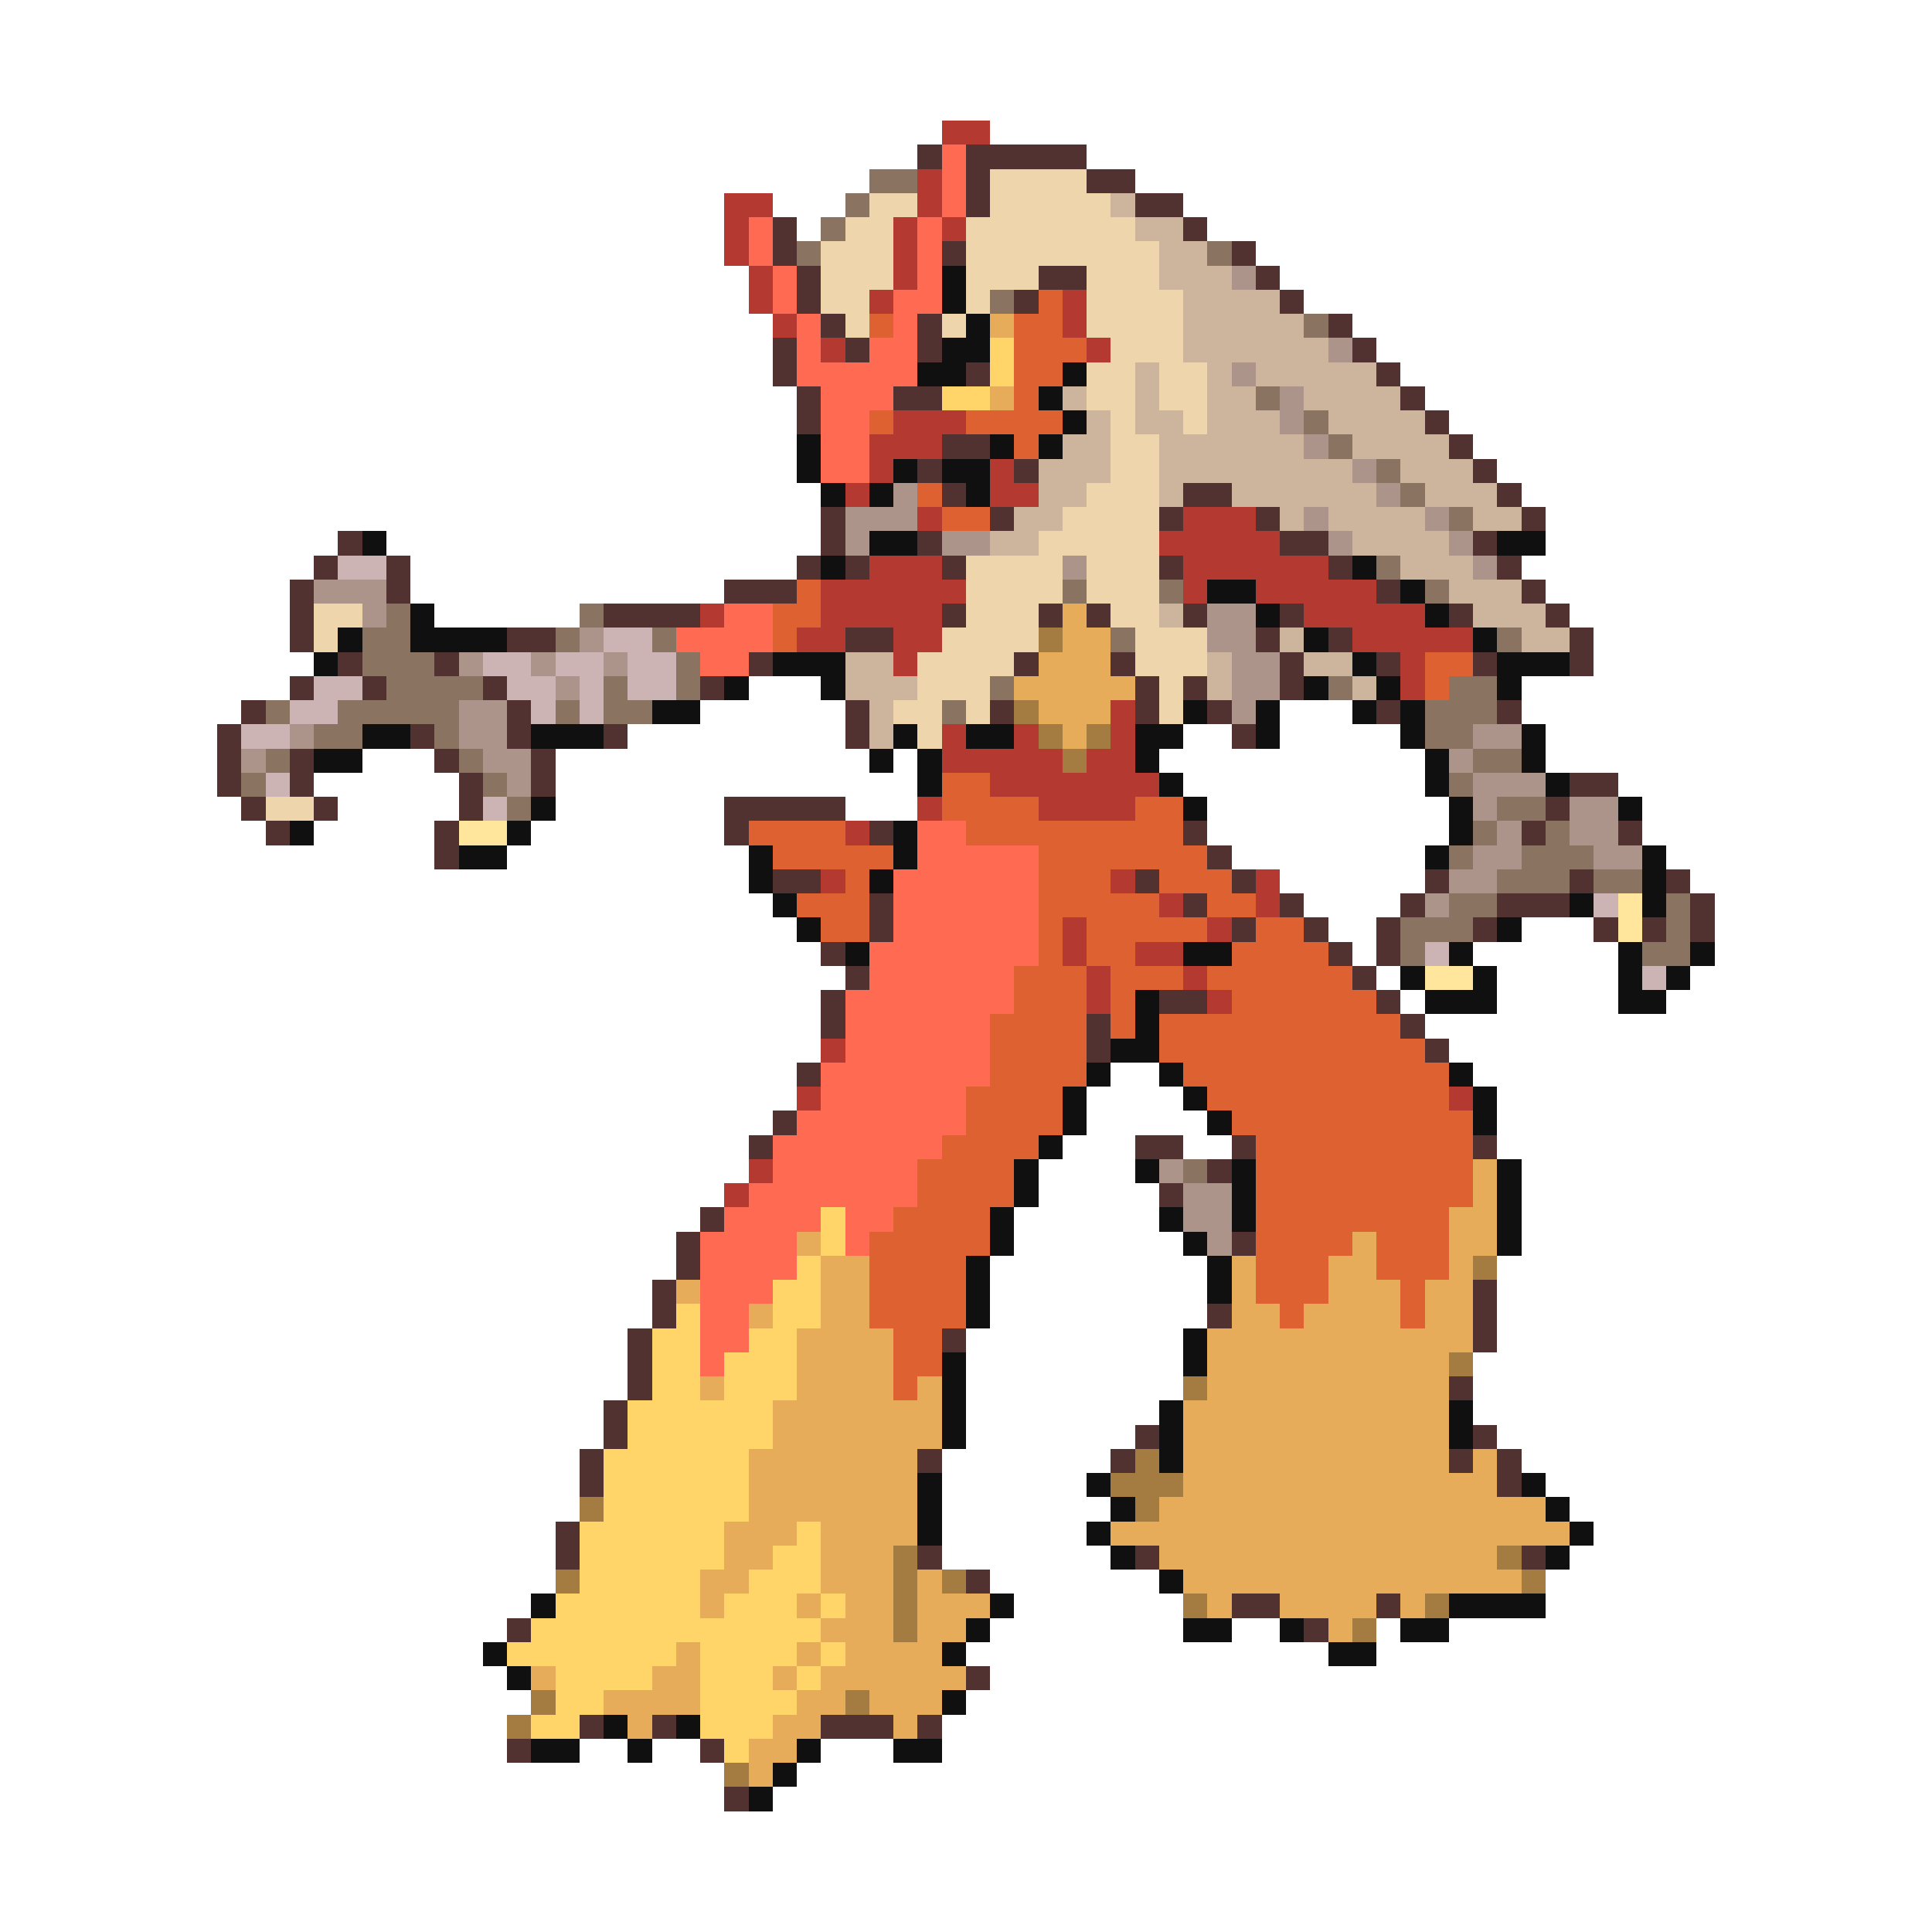 <svg xmlns="http://www.w3.org/2000/svg" viewBox="0 -0.5 80 80" shape-rendering="crispEdges">
<path stroke="#b43931" d="M39 5h2M38 7h1M30 8h2M38 8h1M30 9h1M37 9h1M39 9h1M30 10h1M37 10h1M31 11h1M37 11h1M31 12h1M36 12h1M44 12h1M32 13h1M44 13h1M34 14h1M45 14h1M37 17h3M36 18h3M36 19h1M41 19h1M35 20h1M41 20h2M38 21h1M49 21h3M48 22h5M36 23h3M49 23h6M34 24h6M49 24h1M52 24h5M29 25h1M34 25h5M54 25h5M33 26h2M37 26h2M56 26h5M37 27h1M58 27h1M58 28h1M46 29h1M39 30h1M42 30h1M46 30h1M39 31h5M45 31h2M41 32h7M38 33h1M43 33h4M35 34h1M34 36h1M46 36h1M52 36h1M48 37h1M52 37h1M44 38h1M50 38h1M44 39h1M47 39h2M45 40h1M49 40h1M45 41h1M50 41h1M34 43h1M33 45h1M60 45h1M31 48h1M30 49h1" />
<path stroke="#523131" d="M38 6h1M40 6h5M40 7h1M45 7h2M40 8h1M47 8h2M32 9h1M49 9h1M32 10h1M39 10h1M51 10h1M33 11h1M43 11h2M52 11h1M33 12h1M42 12h1M53 12h1M34 13h1M38 13h1M55 13h1M32 14h1M35 14h1M38 14h1M56 14h1M32 15h1M40 15h1M57 15h1M33 16h1M37 16h2M58 16h1M33 17h1M59 17h1M39 18h2M60 18h1M38 19h1M42 19h1M61 19h1M39 20h1M49 20h2M62 20h1M34 21h1M41 21h1M48 21h1M52 21h1M63 21h1M14 22h1M34 22h1M38 22h1M53 22h2M61 22h1M13 23h1M16 23h1M33 23h1M35 23h1M39 23h1M48 23h1M55 23h1M62 23h1M12 24h1M16 24h1M30 24h3M57 24h1M63 24h1M12 25h1M25 25h4M39 25h1M43 25h1M45 25h1M49 25h1M53 25h1M60 25h1M64 25h1M12 26h1M21 26h2M35 26h2M52 26h1M55 26h1M65 26h1M14 27h1M18 27h1M31 27h1M42 27h1M46 27h1M53 27h1M57 27h1M61 27h1M65 27h1M12 28h1M15 28h1M20 28h1M29 28h1M47 28h1M49 28h1M53 28h1M10 29h1M21 29h1M35 29h1M41 29h1M47 29h1M50 29h1M57 29h1M62 29h1M9 30h1M17 30h1M21 30h1M25 30h1M35 30h1M51 30h1M9 31h1M12 31h1M18 31h1M22 31h1M9 32h1M12 32h1M19 32h1M22 32h1M65 32h2M10 33h1M13 33h1M19 33h1M30 33h5M64 33h1M11 34h1M18 34h1M30 34h1M36 34h1M49 34h1M63 34h1M67 34h1M18 35h1M50 35h1M32 36h2M47 36h1M51 36h1M59 36h1M65 36h1M69 36h1M36 37h1M49 37h1M53 37h1M58 37h1M62 37h3M70 37h1M36 38h1M51 38h1M54 38h1M57 38h1M61 38h1M66 38h1M68 38h1M70 38h1M34 39h1M55 39h1M57 39h1M35 40h1M56 40h1M34 41h1M48 41h2M57 41h1M34 42h1M45 42h1M58 42h1M45 43h1M59 43h1M33 44h1M32 46h1M31 47h1M47 47h2M51 47h1M61 47h1M50 48h1M48 49h1M29 50h1M28 51h1M51 51h1M28 52h1M27 53h1M61 53h1M27 54h1M50 54h1M61 54h1M26 55h1M39 55h1M61 55h1M26 56h1M26 57h1M60 57h1M25 58h1M25 59h1M47 59h1M61 59h1M24 60h1M38 60h1M46 60h1M60 60h1M62 60h1M24 61h1M62 61h1M23 63h1M23 64h1M38 64h1M47 64h1M63 64h1M40 65h1M51 66h2M57 66h1M21 67h1M54 67h1M40 69h1M24 71h1M27 71h1M34 71h3M38 71h1M21 72h1M29 72h1M30 74h1" />
<path stroke="#ff6a52" d="M39 6h1M39 7h1M39 8h1M31 9h1M38 9h1M31 10h1M38 10h1M32 11h1M38 11h1M32 12h1M37 12h2M33 13h1M37 13h1M33 14h1M36 14h2M33 15h5M34 16h3M34 17h2M34 18h2M34 19h2M30 25h2M28 26h4M29 27h2M38 34h2M38 35h5M37 36h6M37 37h6M37 38h6M36 39h7M36 40h6M35 41h7M35 42h6M35 43h6M34 44h7M34 45h6M33 46h7M32 47h7M32 48h6M31 49h7M30 50h4M35 50h2M29 51h4M35 51h1M29 52h4M29 53h3M29 54h2M29 55h2M29 56h1" />
<path stroke="#8b7362" d="M36 7h2M35 8h1M34 9h1M33 10h1M50 10h1M41 12h1M54 13h1M52 16h1M54 17h1M55 18h1M57 19h1M58 20h1M60 21h1M57 23h1M44 24h1M48 24h1M59 24h1M16 25h1M24 25h1M15 26h2M23 26h1M27 26h1M46 26h1M62 26h1M15 27h3M28 27h1M16 28h4M25 28h1M28 28h1M41 28h1M55 28h1M60 28h2M11 29h1M14 29h5M23 29h1M25 29h2M39 29h1M59 29h3M13 30h2M18 30h1M59 30h2M11 31h1M19 31h1M61 31h2M10 32h1M20 32h1M60 32h1M21 33h1M62 33h2M61 34h1M64 34h1M60 35h1M63 35h3M62 36h3M66 36h2M60 37h2M69 37h1M58 38h3M69 38h1M58 39h1M68 39h2M49 48h1" />
<path stroke="#eed5ac" d="M41 7h4M36 8h2M41 8h5M35 9h2M40 9h7M34 10h3M40 10h8M34 11h3M40 11h3M45 11h3M34 12h2M40 12h1M45 12h4M35 13h1M39 13h1M45 13h4M46 14h3M45 15h2M48 15h2M45 16h2M48 16h2M46 17h1M49 17h1M46 18h2M46 19h2M45 20h3M44 21h4M43 22h5M40 23h4M45 23h3M40 24h4M45 24h3M13 25h2M40 25h3M46 25h2M13 26h1M39 26h4M47 26h3M38 27h4M47 27h3M38 28h3M48 28h1M37 29h2M40 29h1M48 29h1M38 30h1M11 33h2" />
<path stroke="#cdb49c" d="M46 8h1M47 9h2M48 10h2M48 11h3M49 12h4M49 13h5M49 14h6M47 15h1M50 15h1M52 15h5M44 16h1M47 16h1M50 16h2M54 16h4M45 17h1M47 17h2M50 17h3M55 17h4M44 18h2M48 18h6M56 18h4M43 19h3M48 19h8M58 19h3M43 20h2M48 20h1M51 20h6M59 20h3M42 21h2M53 21h1M55 21h4M61 21h2M41 22h2M56 22h4M58 23h3M60 24h3M48 25h1M61 25h3M53 26h1M63 26h2M35 27h2M50 27h1M54 27h2M35 28h3M50 28h1M56 28h1M36 29h1M36 30h1" />
<path stroke="#101010" d="M39 11h1M39 12h1M40 13h1M39 14h2M38 15h2M44 15h1M43 16h1M44 17h1M33 18h1M41 18h1M43 18h1M33 19h1M37 19h1M39 19h2M34 20h1M36 20h1M40 20h1M15 22h1M36 22h2M62 22h2M34 23h1M56 23h1M50 24h2M58 24h1M17 25h1M52 25h1M59 25h1M14 26h1M17 26h4M54 26h1M61 26h1M13 27h1M32 27h3M56 27h1M62 27h3M30 28h1M34 28h1M54 28h1M57 28h1M62 28h1M27 29h2M49 29h1M52 29h1M56 29h1M58 29h1M15 30h2M22 30h3M37 30h1M40 30h2M47 30h2M52 30h1M58 30h1M63 30h1M13 31h2M36 31h1M38 31h1M47 31h1M59 31h1M63 31h1M38 32h1M48 32h1M59 32h1M64 32h1M22 33h1M49 33h1M60 33h1M67 33h1M12 34h1M21 34h1M37 34h1M60 34h1M19 35h2M31 35h1M37 35h1M59 35h1M68 35h1M31 36h1M36 36h1M68 36h1M32 37h1M65 37h1M68 37h1M33 38h1M62 38h1M35 39h1M49 39h2M60 39h1M67 39h1M70 39h1M58 40h1M61 40h1M67 40h1M69 40h1M47 41h1M59 41h3M67 41h2M47 42h1M46 43h2M45 44h1M48 44h1M60 44h1M44 45h1M49 45h1M61 45h1M44 46h1M50 46h1M61 46h1M43 47h1M42 48h1M47 48h1M51 48h1M62 48h1M42 49h1M51 49h1M62 49h1M41 50h1M48 50h1M51 50h1M62 50h1M41 51h1M49 51h1M62 51h1M40 52h1M50 52h1M40 53h1M50 53h1M40 54h1M49 55h1M39 56h1M49 56h1M39 57h1M39 58h1M48 58h1M60 58h1M39 59h1M48 59h1M60 59h1M48 60h1M38 61h1M45 61h1M63 61h1M38 62h1M46 62h1M64 62h1M38 63h1M45 63h1M65 63h1M46 64h1M64 64h1M48 65h1M22 66h1M41 66h1M60 66h4M40 67h1M49 67h2M53 67h1M58 67h2M20 68h1M39 68h1M55 68h2M21 69h1M39 70h1M25 71h1M28 71h1M22 72h2M26 72h1M33 72h1M37 72h2M32 73h1M31 74h1" />
<path stroke="#ac948b" d="M51 11h1M55 14h1M51 15h1M53 16h1M53 17h1M54 18h1M56 19h1M37 20h1M57 20h1M35 21h3M54 21h1M59 21h1M35 22h1M39 22h2M55 22h1M60 22h1M44 23h1M61 23h1M13 24h3M15 25h1M50 25h2M24 26h1M50 26h2M19 27h1M22 27h1M25 27h1M51 27h2M23 28h1M51 28h2M19 29h2M51 29h1M12 30h1M19 30h2M61 30h2M10 31h1M20 31h2M60 31h1M21 32h1M61 32h3M61 33h1M65 33h2M62 34h1M65 34h2M61 35h2M66 35h2M60 36h2M59 37h1M48 48h1M49 49h2M49 50h2M50 51h1" />
<path stroke="#de6231" d="M43 12h1M36 13h1M42 13h2M42 14h3M42 15h2M42 16h1M36 17h1M40 17h4M42 18h1M38 20h1M39 21h2M33 24h1M32 25h2M32 26h1M59 27h2M59 28h1M39 32h2M39 33h4M47 33h2M31 34h4M40 34h9M32 35h5M43 35h7M35 36h1M43 36h3M48 36h3M33 37h3M43 37h5M50 37h2M34 38h2M43 38h1M45 38h5M52 38h2M43 39h1M45 39h2M51 39h4M42 40h3M46 40h3M50 40h6M42 41h3M46 41h1M51 41h6M41 42h4M46 42h1M48 42h10M41 43h4M48 43h11M41 44h4M49 44h11M40 45h4M50 45h10M40 46h4M51 46h10M39 47h4M52 47h9M38 48h4M52 48h9M38 49h4M52 49h9M37 50h4M52 50h8M36 51h5M52 51h4M57 51h3M36 52h4M52 52h3M57 52h3M36 53h4M52 53h3M58 53h1M36 54h4M53 54h1M58 54h1M37 55h2M37 56h2M37 57h1" />
<path stroke="#e6ac5a" d="M41 13h1M41 16h1M44 25h1M44 26h2M43 27h3M42 28h5M43 29h3M44 30h1M61 48h1M61 49h1M60 50h2M33 51h1M56 51h1M60 51h2M34 52h2M51 52h1M55 52h2M60 52h1M28 53h1M34 53h2M51 53h1M55 53h3M59 53h2M31 54h1M34 54h2M51 54h2M54 54h4M59 54h2M33 55h4M50 55h11M33 56h4M50 56h10M29 57h1M33 57h4M38 57h1M50 57h10M32 58h7M49 58h11M32 59h7M49 59h11M31 60h7M49 60h11M61 60h1M31 61h7M49 61h13M31 62h7M48 62h16M30 63h3M34 63h4M46 63h19M30 64h2M34 64h3M48 64h14M29 65h2M34 65h3M38 65h1M49 65h14M29 66h1M33 66h1M35 66h2M38 66h3M50 66h1M53 66h4M58 66h1M34 67h3M38 67h2M55 67h1M28 68h1M33 68h1M35 68h4M22 69h1M27 69h2M32 69h1M34 69h6M25 70h4M33 70h2M36 70h3M26 71h1M32 71h2M37 71h1M31 72h2M31 73h1" />
<path stroke="#ffd56a" d="M41 14h1M41 15h1M39 16h2M34 50h1M34 51h1M33 52h1M32 53h2M28 54h1M32 54h2M27 55h2M31 55h2M27 56h2M30 56h3M27 57h2M30 57h3M26 58h6M26 59h6M25 60h6M25 61h6M25 62h6M24 63h6M33 63h1M24 64h6M32 64h2M24 65h5M31 65h3M23 66h6M30 66h3M34 66h1M22 67h12M21 68h7M29 68h4M34 68h1M23 69h4M29 69h3M33 69h1M23 70h2M29 70h4M22 71h2M29 71h3M30 72h1" />
<path stroke="#cdb4b4" d="M14 23h2M25 26h2M20 27h2M23 27h2M26 27h2M13 28h2M21 28h2M24 28h1M26 28h2M12 29h2M22 29h1M24 29h1M10 30h2M11 32h1M20 33h1M66 37h1M59 39h1M68 40h1" />
<path stroke="#a47b41" d="M43 26h1M42 29h1M43 30h1M45 30h1M44 31h1M61 52h1M60 56h1M49 57h1M47 60h1M46 61h3M24 62h1M47 62h1M37 64h1M62 64h1M23 65h1M37 65h1M39 65h1M63 65h1M37 66h1M49 66h1M59 66h1M37 67h1M56 67h1M22 70h1M35 70h1M21 71h1M30 73h1" />
<path stroke="#ffe69c" d="M19 34h2M67 37h1M67 38h1M59 40h2" />
</svg>